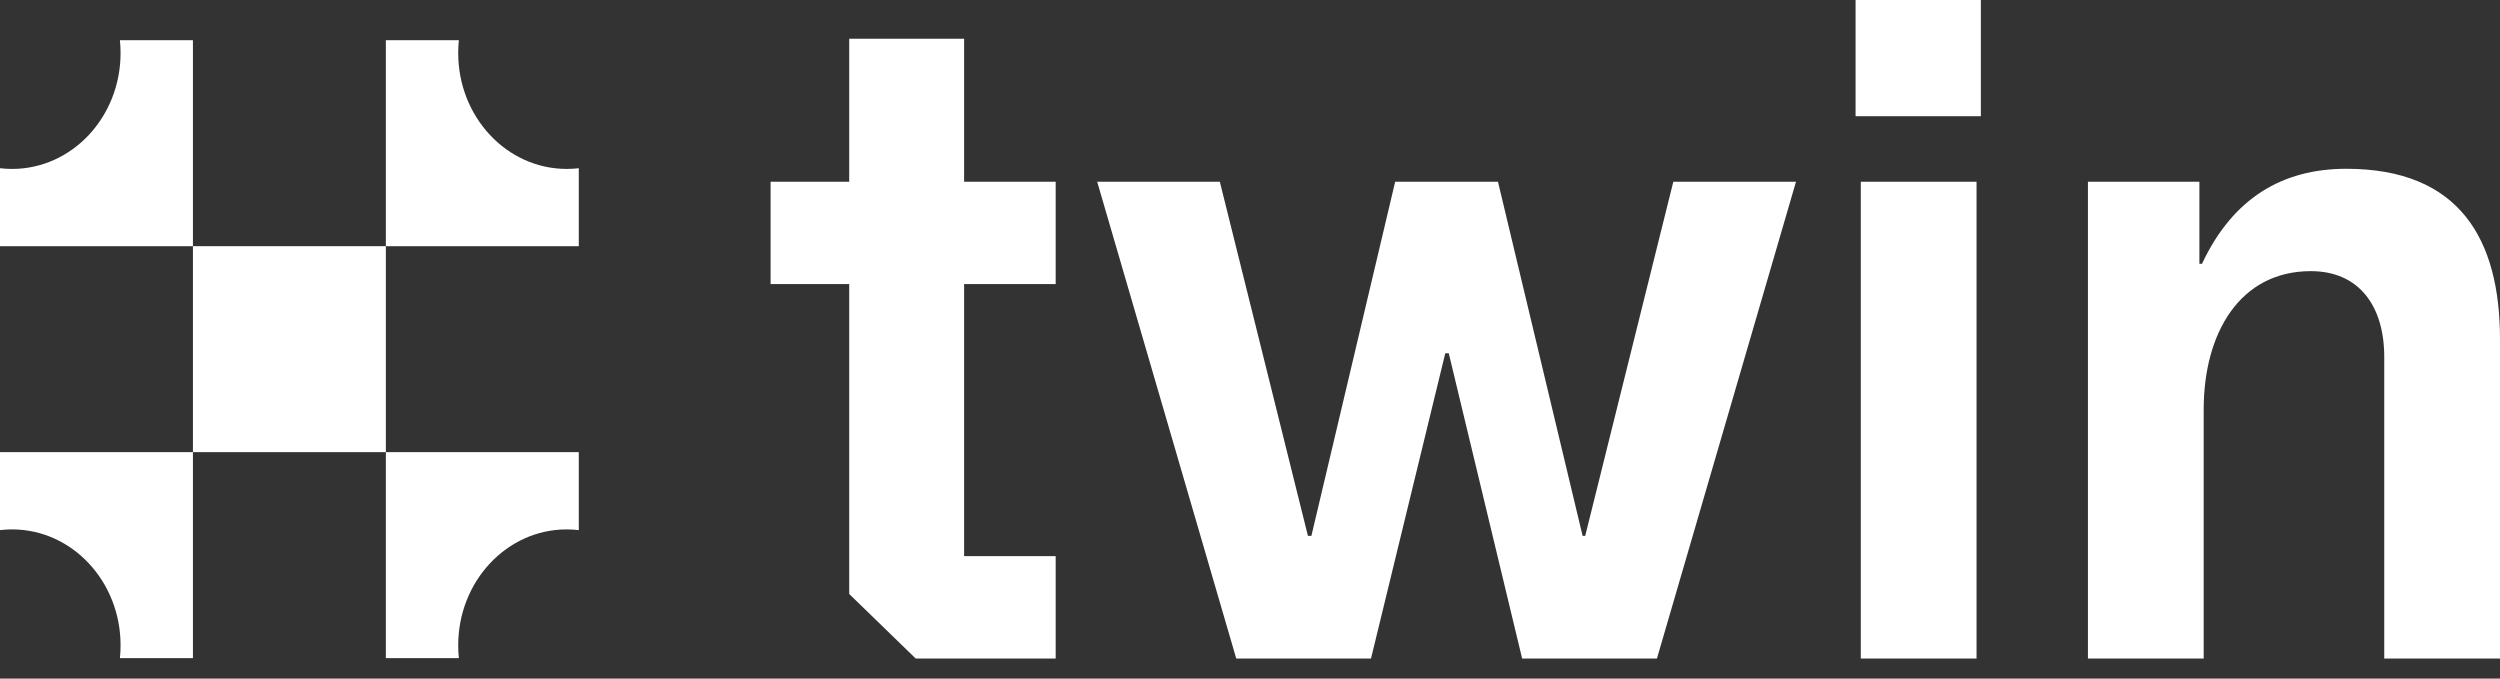 <svg width="70" height="19" viewBox="0 0 70 19" fill="none" xmlns="http://www.w3.org/2000/svg">
<rect x="0" y="0" width="70" height="19" fill="#333333" stroke="none"/>
<g clip-path="url(#clip0_1_135)">
<path d="M10.804 6.893H5.402V12.66H10.804V6.893Z" fill="white"/>
<path d="M16.206 4.71V6.893H10.804V1.125H12.848C12.836 1.243 12.83 1.363 12.83 1.485C12.83 3.277 14.19 4.73 15.868 4.73C15.982 4.73 16.095 4.723 16.206 4.71Z" fill="white"/>
<path d="M3.357 1.125H5.402V6.893H0V4.71C0.111 4.723 0.224 4.73 0.338 4.73C2.016 4.73 3.376 3.277 3.376 1.485C3.376 1.363 3.37 1.243 3.357 1.125Z" fill="white"/>
<path d="M0 14.843V12.66H5.402V18.428H3.357C3.37 18.31 3.376 18.189 3.376 18.068C3.376 16.276 2.016 14.823 0.338 14.823C0.224 14.823 0.111 14.83 0 14.843Z" fill="white"/>
<path d="M12.848 18.428H10.804V12.66H16.206V14.843C16.095 14.83 15.982 14.823 15.868 14.823C14.19 14.823 12.83 16.276 12.83 18.068C12.83 18.189 12.836 18.31 12.848 18.428Z" fill="white"/>
<path d="M23.778 16.631V7.954H21.577V5.088H23.778V1.085H26.995V5.088H29.559V7.954H26.995V15.572H29.559V18.439H25.64L23.778 16.631V16.631Z" fill="white"/>
<path d="M30.721 5.088H34.155L36.622 15.004H36.719L39.065 5.088H41.943L44.313 15.004H44.386L46.853 5.088H50.288L46.394 18.439H42.62L40.565 9.891H40.468L38.388 18.439H34.615L30.721 5.088H30.721Z" fill="white"/>
<path d="M51.956 3.05176e-05H55.464V3.254H51.956V3.05176e-05ZM52.102 5.088H55.343V18.439H52.102V5.088Z" fill="white"/>
<path d="M61.583 7.386H61.656C62.527 5.527 63.929 4.726 65.695 4.726C68.863 4.726 70 6.688 70 9.503V18.439H66.759V9.994C66.759 8.573 66.057 7.592 64.703 7.592C62.719 7.592 61.703 9.322 61.703 11.466V18.439H58.462V5.088H61.583V7.386Z" fill="white"/>
</g>
<defs>
<clipPath id="clip0_1_135">
<rect width="70" height="18.439" fill="white"/>
</clipPath>
</defs>
</svg>
